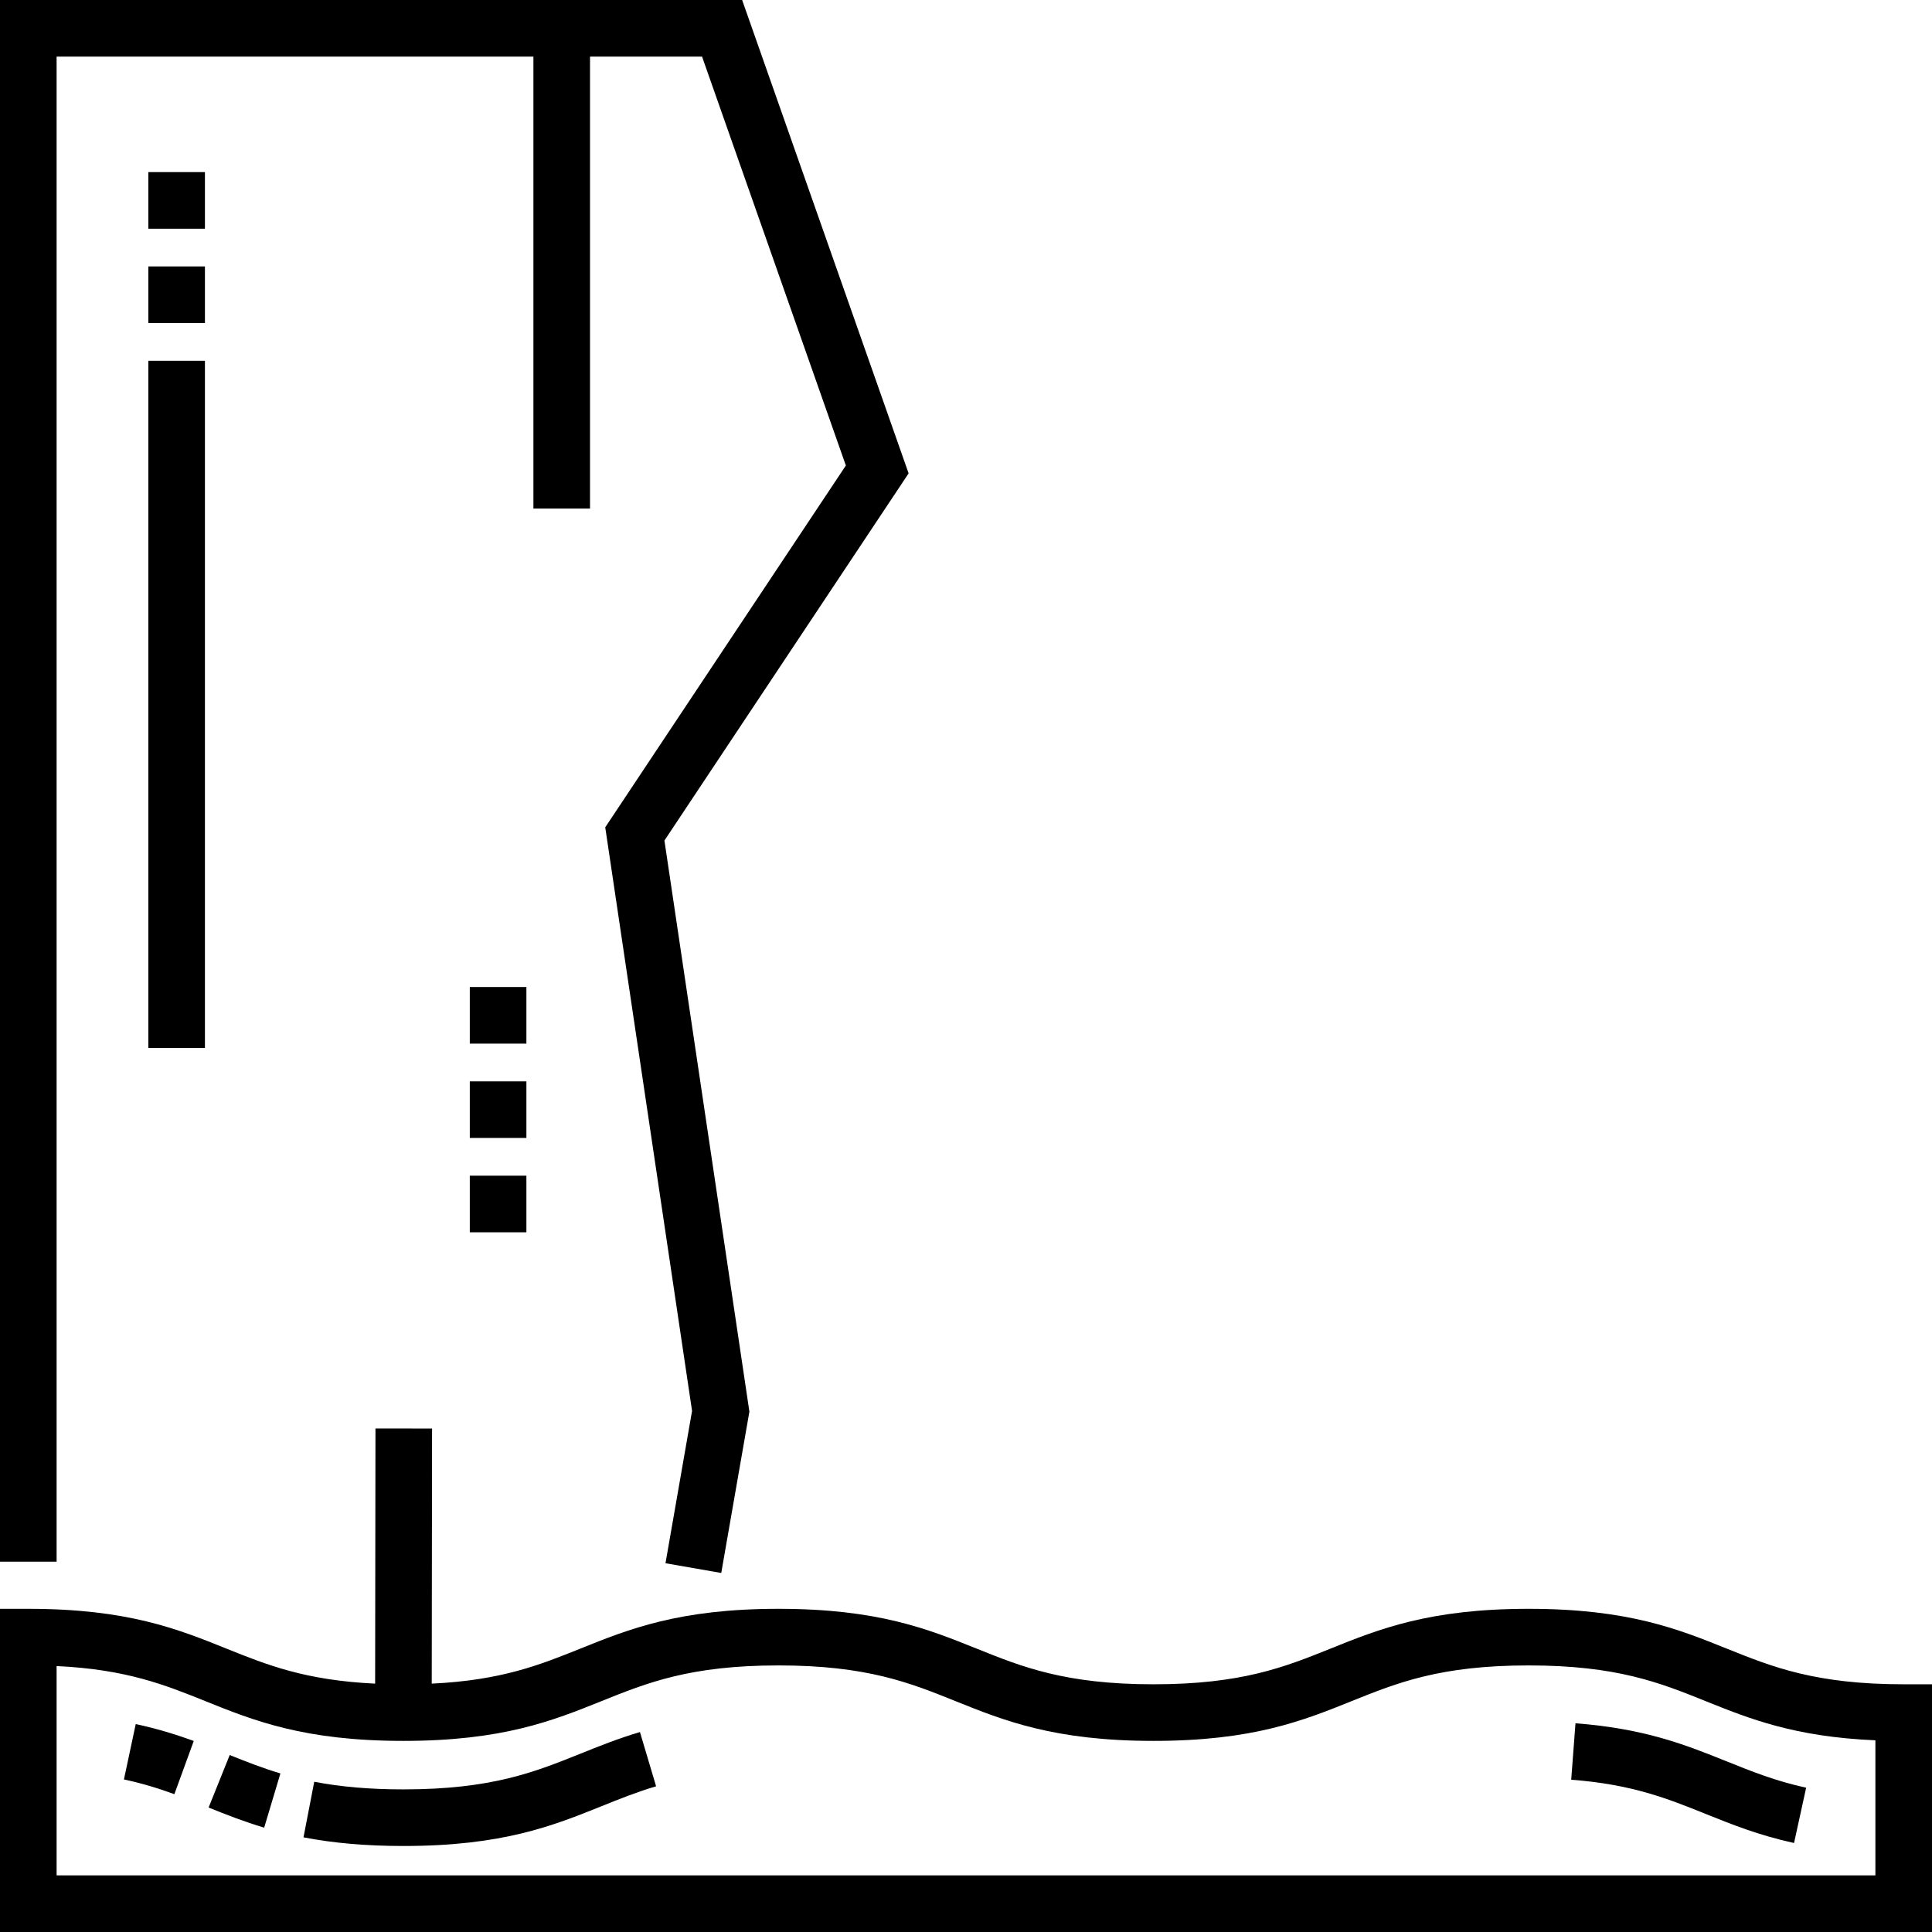<svg width="512" height="512" xmlns="http://www.w3.org/2000/svg">

 <g>
  <title>background</title>
  <rect fill="none" id="canvas_background" height="402" width="582" y="-1" x="-1"/>
 </g>
 <g>
  <title>Layer 1</title>
  <g id="svg_1">
   <g id="svg_3">
    <path id="svg_8" d="m504.5,446.354c-23.397,0 -34.813,-4.594 -46.899,-9.458c-12.879,-5.183 -26.196,-10.542 -52.498,-10.542s-39.619,5.359 -52.498,10.542c-12.086,4.864 -23.502,9.458 -46.898,9.458c-23.397,0 -34.813,-4.594 -46.899,-9.458c-12.879,-5.183 -26.197,-10.542 -52.499,-10.542c-26.304,0 -39.622,5.359 -52.502,10.542c-10.716,4.313 -20.913,8.41 -39.392,9.284l0.087,-67.6l-15,-0.02l-0.087,67.62c-18.492,-0.872 -28.691,-4.971 -39.411,-9.285c-12.88,-5.183 -26.198,-10.542 -52.502,-10.542l-7.502,0l0,85.647l512,0l0,-65.646l-7.5,0zm-489.5,50.646l0,-55.476c18.489,0.873 28.684,4.975 39.402,9.288c12.88,5.183 26.198,10.542 52.501,10.542c26.304,0 39.622,-5.359 52.502,-10.542c12.087,-4.864 23.504,-9.458 46.902,-9.458c23.397,0 34.813,4.594 46.899,9.458c12.879,5.183 26.197,10.542 52.499,10.542s39.619,-5.359 52.498,-10.542c12.086,-4.864 23.502,-9.458 46.898,-9.458s34.813,4.594 46.898,9.458c11.594,4.665 23.542,9.474 44.999,10.388l0,35.8l-481.998,0z"/>
    <path id="svg_9" d="m417.518,456.688l-1.131,14.957c16.143,1.22 25.602,5.026 35.614,9.056c6.924,2.786 14.082,5.667 23.438,7.716l3.209,-14.652c-8.129,-1.78 -14.403,-4.306 -21.046,-6.979c-10.632,-4.279 -21.626,-8.703 -40.084,-10.098z"/>
    <path id="svg_10" d="m32.843,471.574c4.385,0.935 8.633,2.173 13.367,3.898l5.135,-14.094c-5.406,-1.97 -10.292,-3.392 -15.377,-4.475l-3.125,14.671z"/>
    <path id="svg_11" d="m55.283,479.018c4.92,1.978 9.424,3.743 14.724,5.331l4.305,-14.369c-4.694,-1.406 -8.861,-3.042 -13.435,-4.88l-5.594,13.918z"/>
    <path id="svg_12" d="m153.806,464.748c-12.087,4.863 -23.503,9.458 -46.901,9.458c-8.875,-0.001 -16.604,-0.662 -23.627,-2.021l-2.85,14.727c7.974,1.543 16.633,2.293 26.476,2.294c26.305,0 39.623,-5.359 52.503,-10.543c4.772,-1.921 9.28,-3.734 14.465,-5.279l-4.281,-14.376c-5.857,1.744 -10.903,3.775 -15.785,5.74z"/>
    <rect id="svg_13" height="15" width="15" y="311.57" x="124.5"/>
    <rect id="svg_14" height="15" width="15" y="261.57" x="124.5"/>
    <rect id="svg_15" height="15" width="15" y="286.57" x="124.5"/>
    <rect id="svg_16" height="15" width="15" y="70.61" x="39.31"/>
    <rect id="svg_17" height="15" width="15" y="45.61" x="39.31"/>
    <rect id="svg_18" height="182.1" width="15" y="95.61" x="39.31"/>
    <polygon id="svg_20" points="15,15 141.361,15 141.361,134.769 156.361,134.769 156.361,15 186.049,15 224.161,123.366 160.395,219.249      183.403,373.905 176.361,414.274 191.139,416.853 198.597,374.095 176.08,222.751 240.793,125.444 196.674,0 0,0 0,413.854      15,413.854    "/>
   </g>
  </g>
  <g id="svg_21"/>
  <g id="svg_22"/>
  <g id="svg_23"/>
  <g id="svg_24"/>
  <g id="svg_25"/>
  <g id="svg_26"/>
  <g id="svg_27"/>
  <g id="svg_28"/>
  <g id="svg_29"/>
  <g id="svg_30"/>
  <g id="svg_31"/>
  <g id="svg_32"/>
  <g id="svg_33"/>
  <g id="svg_34"/>
  <g id="svg_35"/>
 </g>
</svg>